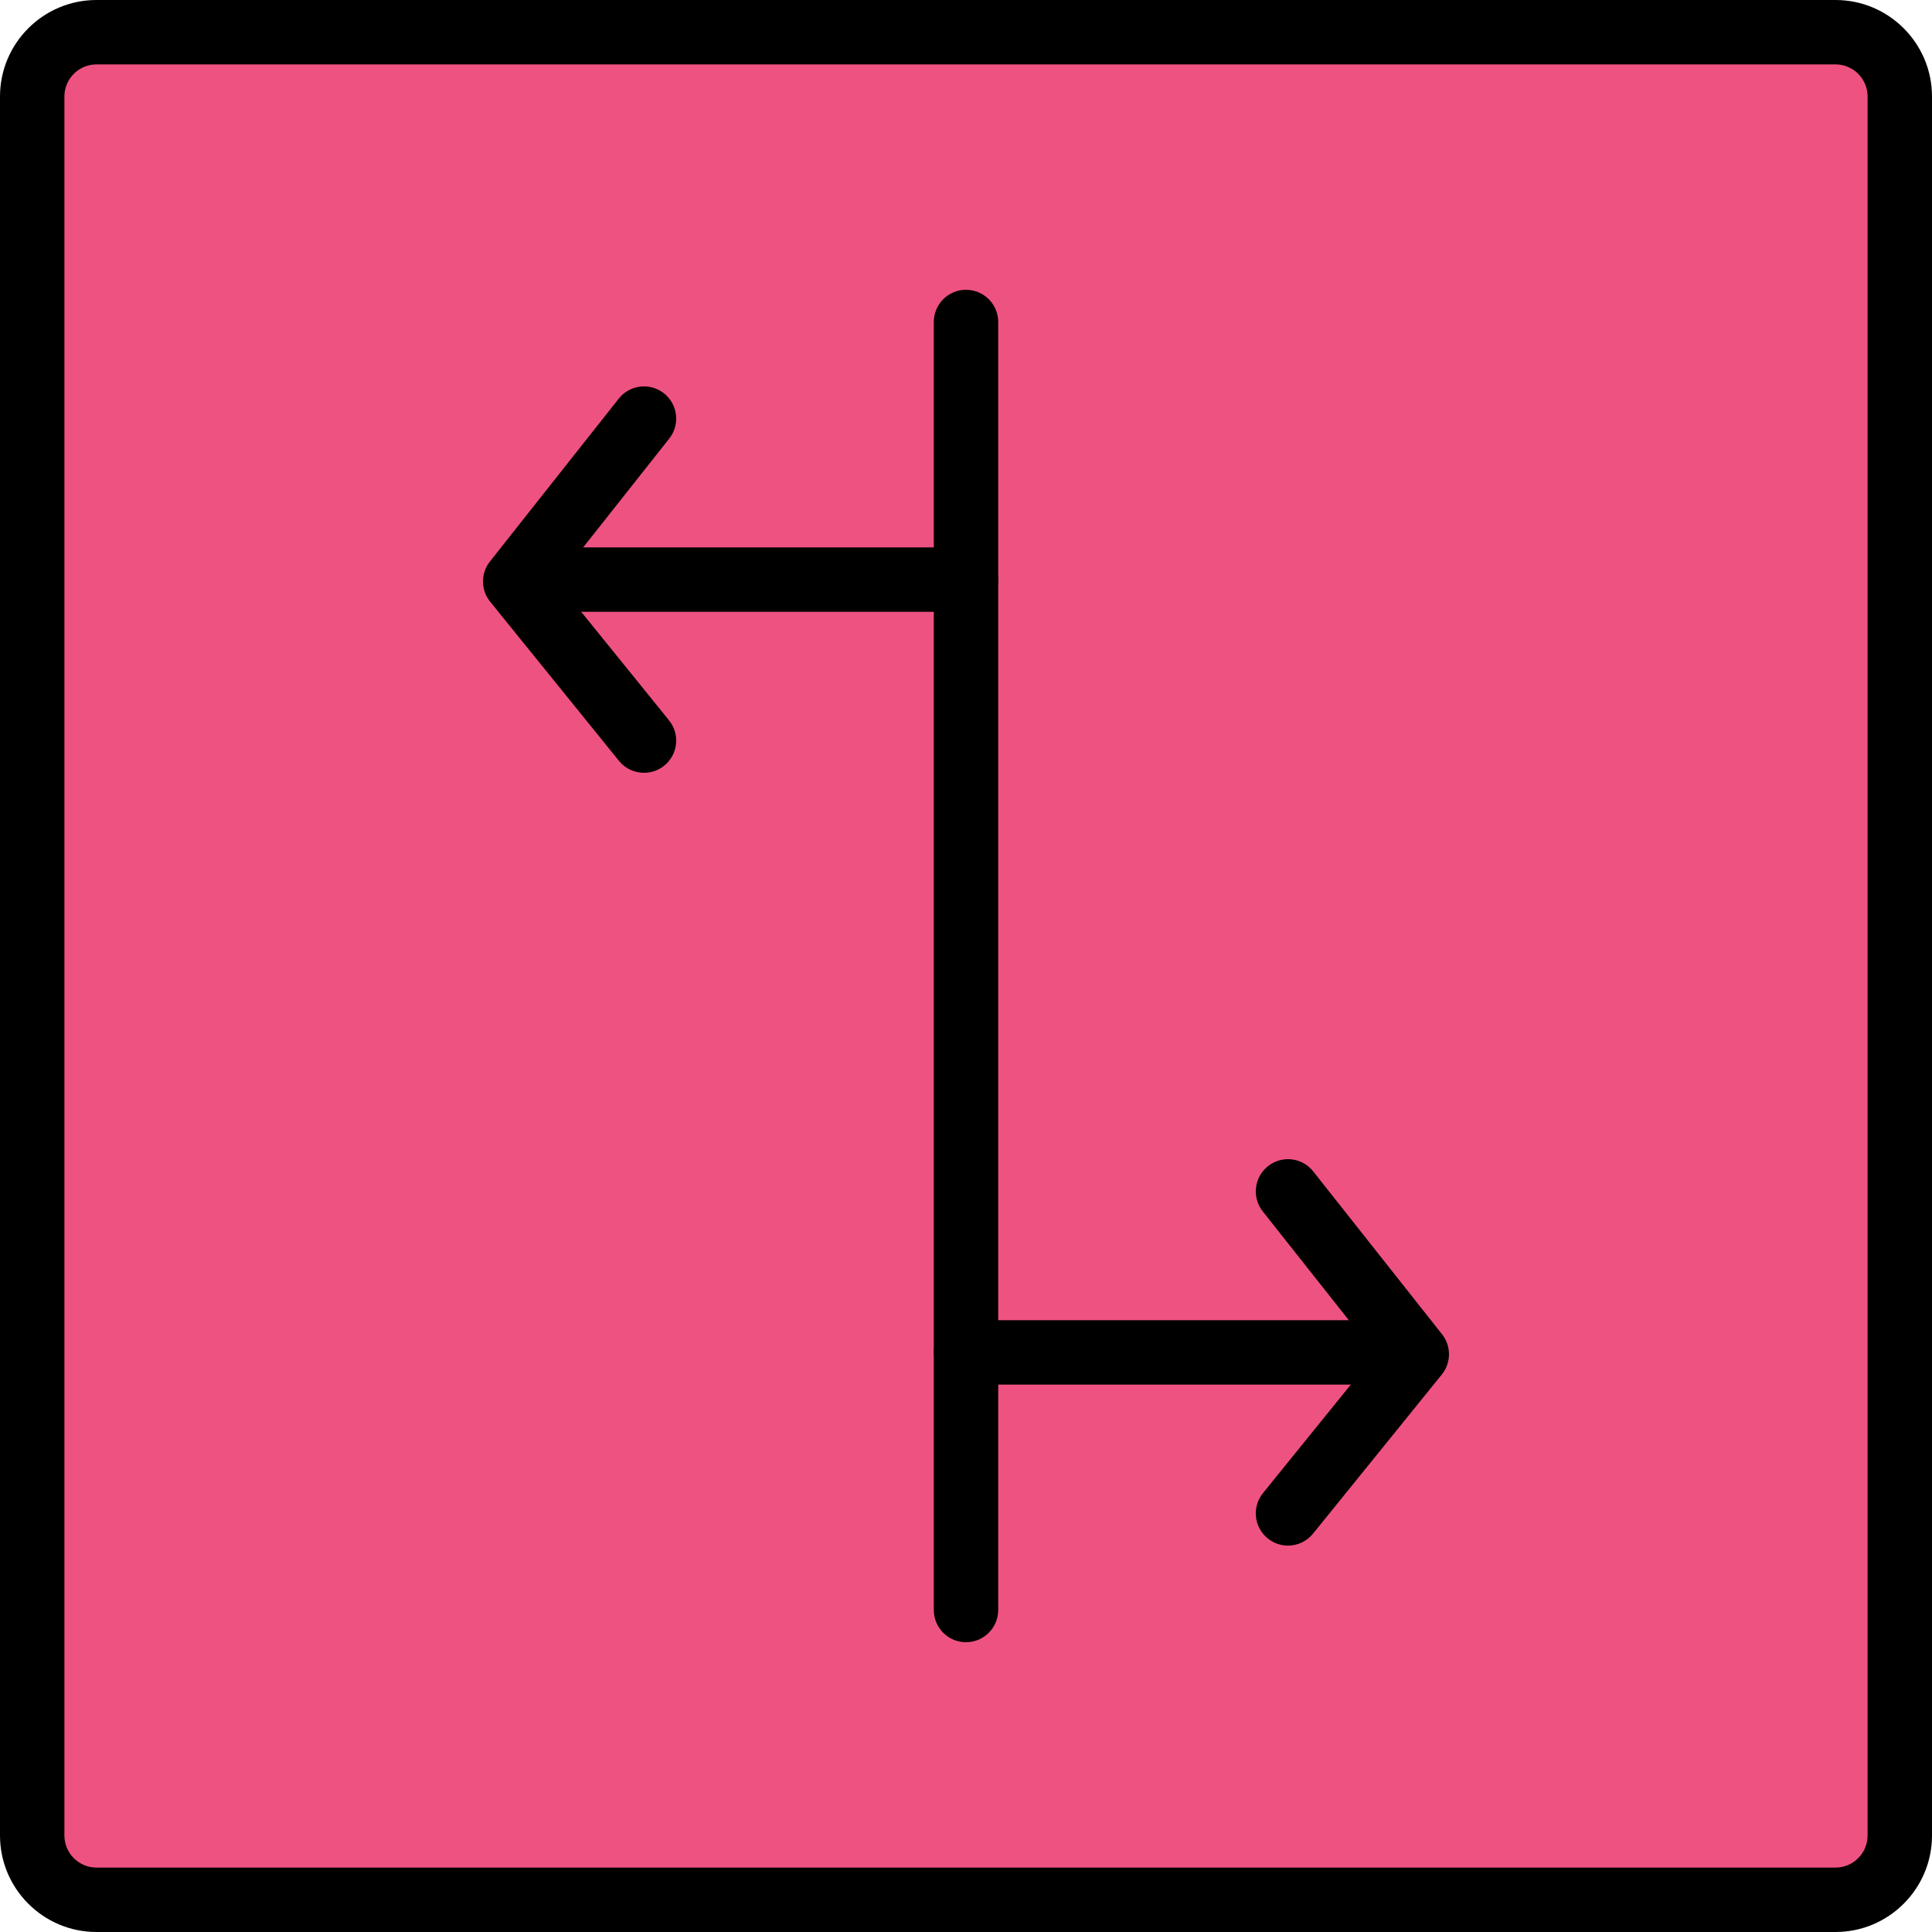 <?xml version="1.0" encoding="iso-8859-1"?>
<!-- Generator: Adobe Illustrator 19.0.0, SVG Export Plug-In . SVG Version: 6.00 Build 0)  -->
<svg version="1.1" id="Capa_1" xmlns="http://www.w3.org/2000/svg" xmlns:xlink="http://www.w3.org/1999/xlink" x="0px" y="0px"
	 viewBox="0 0 409.6 409.6" style="enable-background:new 0 0 409.6 409.6;" xml:space="preserve">
<path style="fill:#EE5281;" d="M6.827,20.456c0-7.528,6.062-13.629,13.626-13.629h368.695c7.523,0,13.626,6.06,13.626,13.629
	v368.688c0,7.526-6.062,13.629-13.626,13.629H20.453c-7.523,0-13.626-6.062-13.626-13.629V20.456z"/>
<path d="M389.147,409.6H20.453C9.173,409.6,0,400.423,0,389.144V20.456C0,9.177,9.173,0,20.453,0h368.693
	C400.427,0,409.6,9.177,409.6,20.456v368.686C409.6,400.423,400.427,409.6,389.147,409.6z M20.453,13.653
	c-3.746,0-6.799,3.053-6.799,6.803v368.686c0,3.75,3.053,6.803,6.799,6.803h368.693c3.746,0,6.799-3.053,6.799-6.803V20.456
	c0-3.75-3.053-6.803-6.799-6.803H20.453z"/>
<path d="M204.8,348.16c-3.773,0-6.827-3.057-6.827-6.827V68.267c0-3.77,3.053-6.827,6.827-6.827s6.827,3.057,6.827,6.827v273.067
	C211.627,345.103,208.573,348.16,204.8,348.16z"/>
<path d="M293.547,293.547H204.8c-3.773,0-6.827-3.057-6.827-6.827s3.053-6.827,6.827-6.827h88.747c3.773,0,6.827,3.057,6.827,6.827
	S297.32,293.547,293.547,293.547z"/>
<path d="M204.8,129.707h-88.747c-3.773,0-6.827-3.057-6.827-6.827s3.053-6.827,6.827-6.827H204.8c3.773,0,6.827,3.057,6.827,6.827
	S208.573,129.707,204.8,129.707z"/>
<path d="M136.54,163.84c-1.993,0-3.966-0.867-5.313-2.533l-27.307-33.743c-2.007-2.48-2.028-6.023-0.046-8.527l27.307-34.524
	c2.333-2.953,6.634-3.466,9.586-1.12c2.959,2.336,3.459,6.63,1.12,9.586l-23.921,30.24l23.873,29.5c2.374,2.93,1.92,7.226-1.014,9.6
	C139.566,163.343,138.047,163.84,136.54,163.84z"/>
<path d="M273.06,327.68c-1.507,0-3.026-0.497-4.287-1.521c-2.934-2.374-3.386-6.67-1.014-9.6l23.873-29.5l-23.921-30.24
	c-2.34-2.956-1.84-7.25,1.12-9.586c2.973-2.347,7.26-1.836,9.586,1.12l27.307,34.524c1.98,2.504,1.959,6.047-0.046,8.527
	l-27.307,33.742C277.026,326.813,275.053,327.68,273.06,327.68z"/>
<g>
</g>
<g>
</g>
<g>
</g>
<g>
</g>
<g>
</g>
<g>
</g>
<g>
</g>
<g>
</g>
<g>
</g>
<g>
</g>
<g>
</g>
<g>
</g>
<g>
</g>
<g>
</g>
<g>
</g>
</svg>
